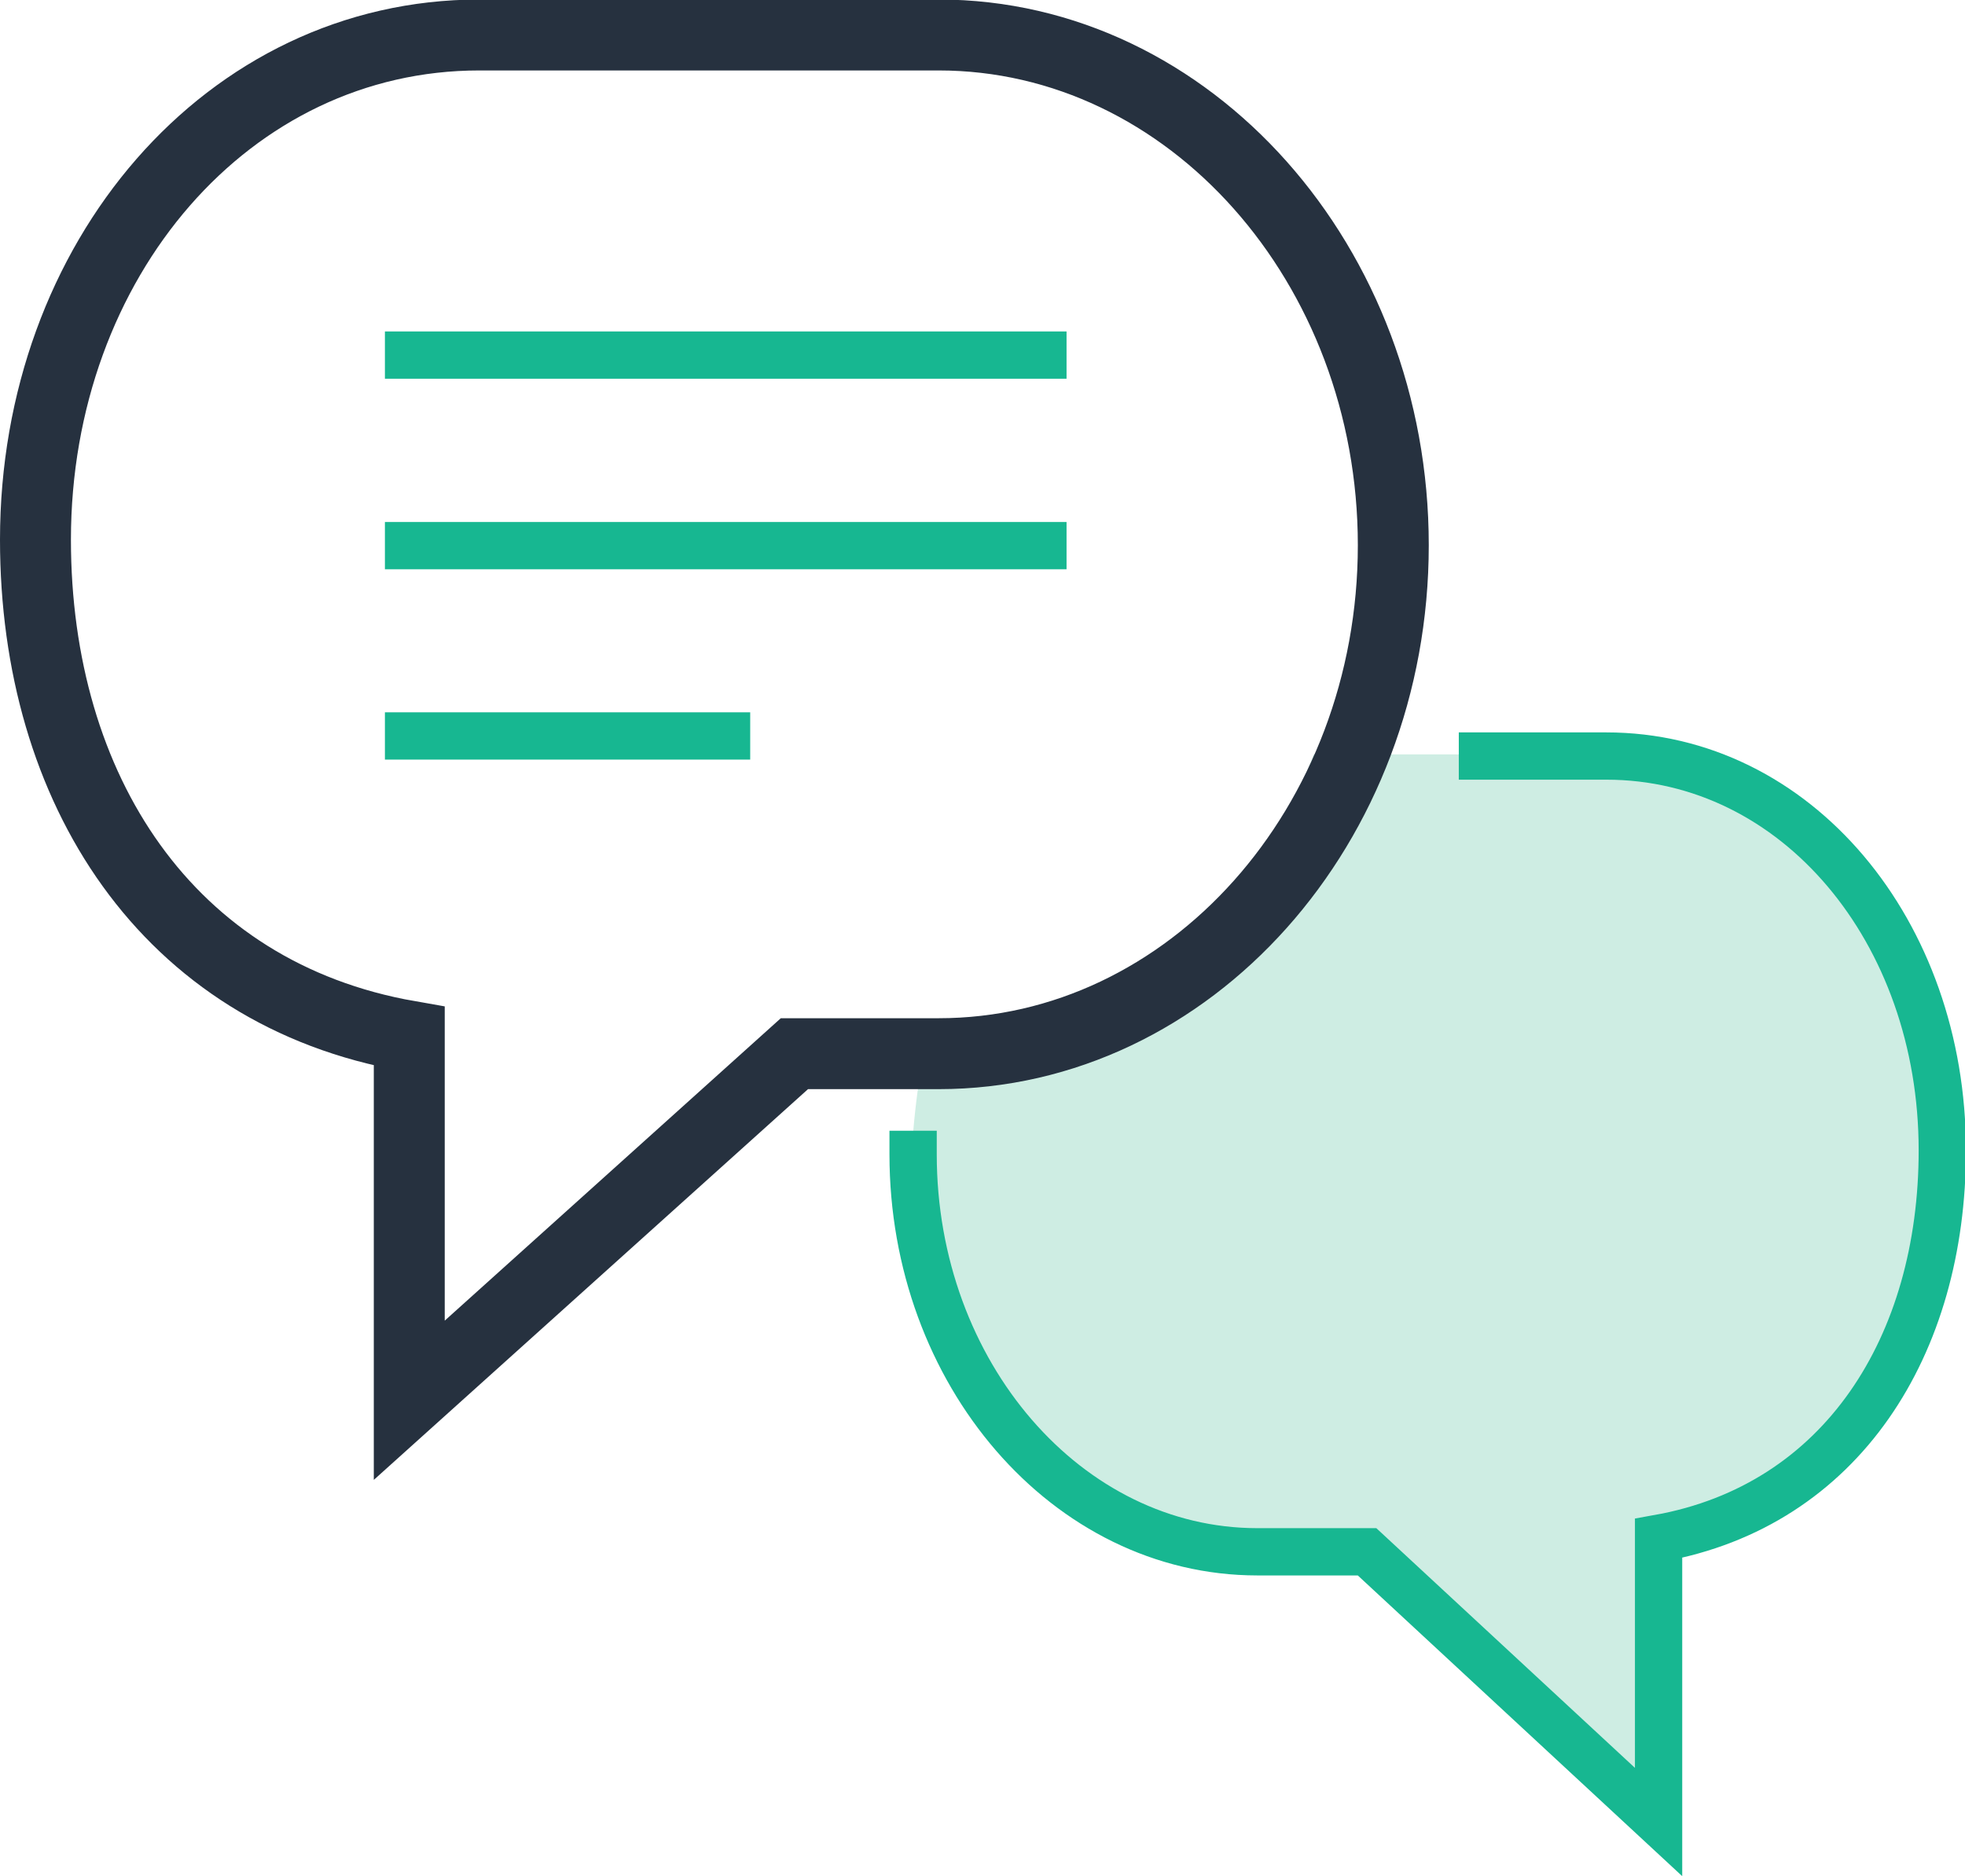 <svg id="Layer_1" data-name="Layer 1" xmlns="http://www.w3.org/2000/svg" width="83.11" height="79.37" viewBox="0 0 83.11 79.37">
  <title>icon-contact</title>
  <path d="M594.84,569.59c7.27-1.31,11.21-7.65,11.21-15.38,0-8.68-5.78-15.63-13.31-15.63H581.89a16.16,16.16,0,0,1-7.15,8.23,31.66,31.66,0,0,1-9,3.76,33.2,33.2,0,0,0-.4,3.8c0,8.67,6.11,15.75,13.64,15.75h4.35l11.56,10.71Z" transform="translate(-525.3 -505.17)" fill="#ceede3" stroke="#ceede3" stroke-miterlimit="10" stroke-width="3"/>
  <path d="M563.92,554c0,9.26,6.52,16.81,14.56,16.81h4.64l12.33,11.43v-12c7.76-1.39,12-8.16,12-16.41,0-9.26-6.17-16.68-14.21-16.68H588" transform="translate(-525.3 -505.17)" fill="none" stroke="#17b791" stroke-linecap="square" stroke-width="2"/>
  <path d="M542.61,549c-10.25-1.79-15.81-10.46-15.81-21,0-11.85,8.15-21.35,18.77-21.35H565c10.62,0,19.23,9.73,19.23,21.58s-8.61,21.51-19.23,21.51H558.9L542.61,564.4Z" transform="translate(-525.3 -505.17)" fill="none" stroke="#26313f" stroke-linecap="round" stroke-width="3"/>
  <path d="M564.1,551.15" transform="translate(-525.3 -505.17)" fill="none" stroke="#003956" stroke-linecap="square" stroke-width="2"/>
  <line x1="17.28" y1="15.02" x2="44.11" y2="15.02" fill="none" stroke="#17b791" stroke-linecap="square" stroke-width="2"/>
  <line x1="17.28" y1="23.08" x2="44.11" y2="23.08" fill="none" stroke="#17b791" stroke-linecap="square" stroke-width="2"/>
  <line x1="17.28" y1="31.13" x2="30.73" y2="31.13" fill="none" stroke="#17b791" stroke-linecap="square" stroke-width="2"/>
</svg>

